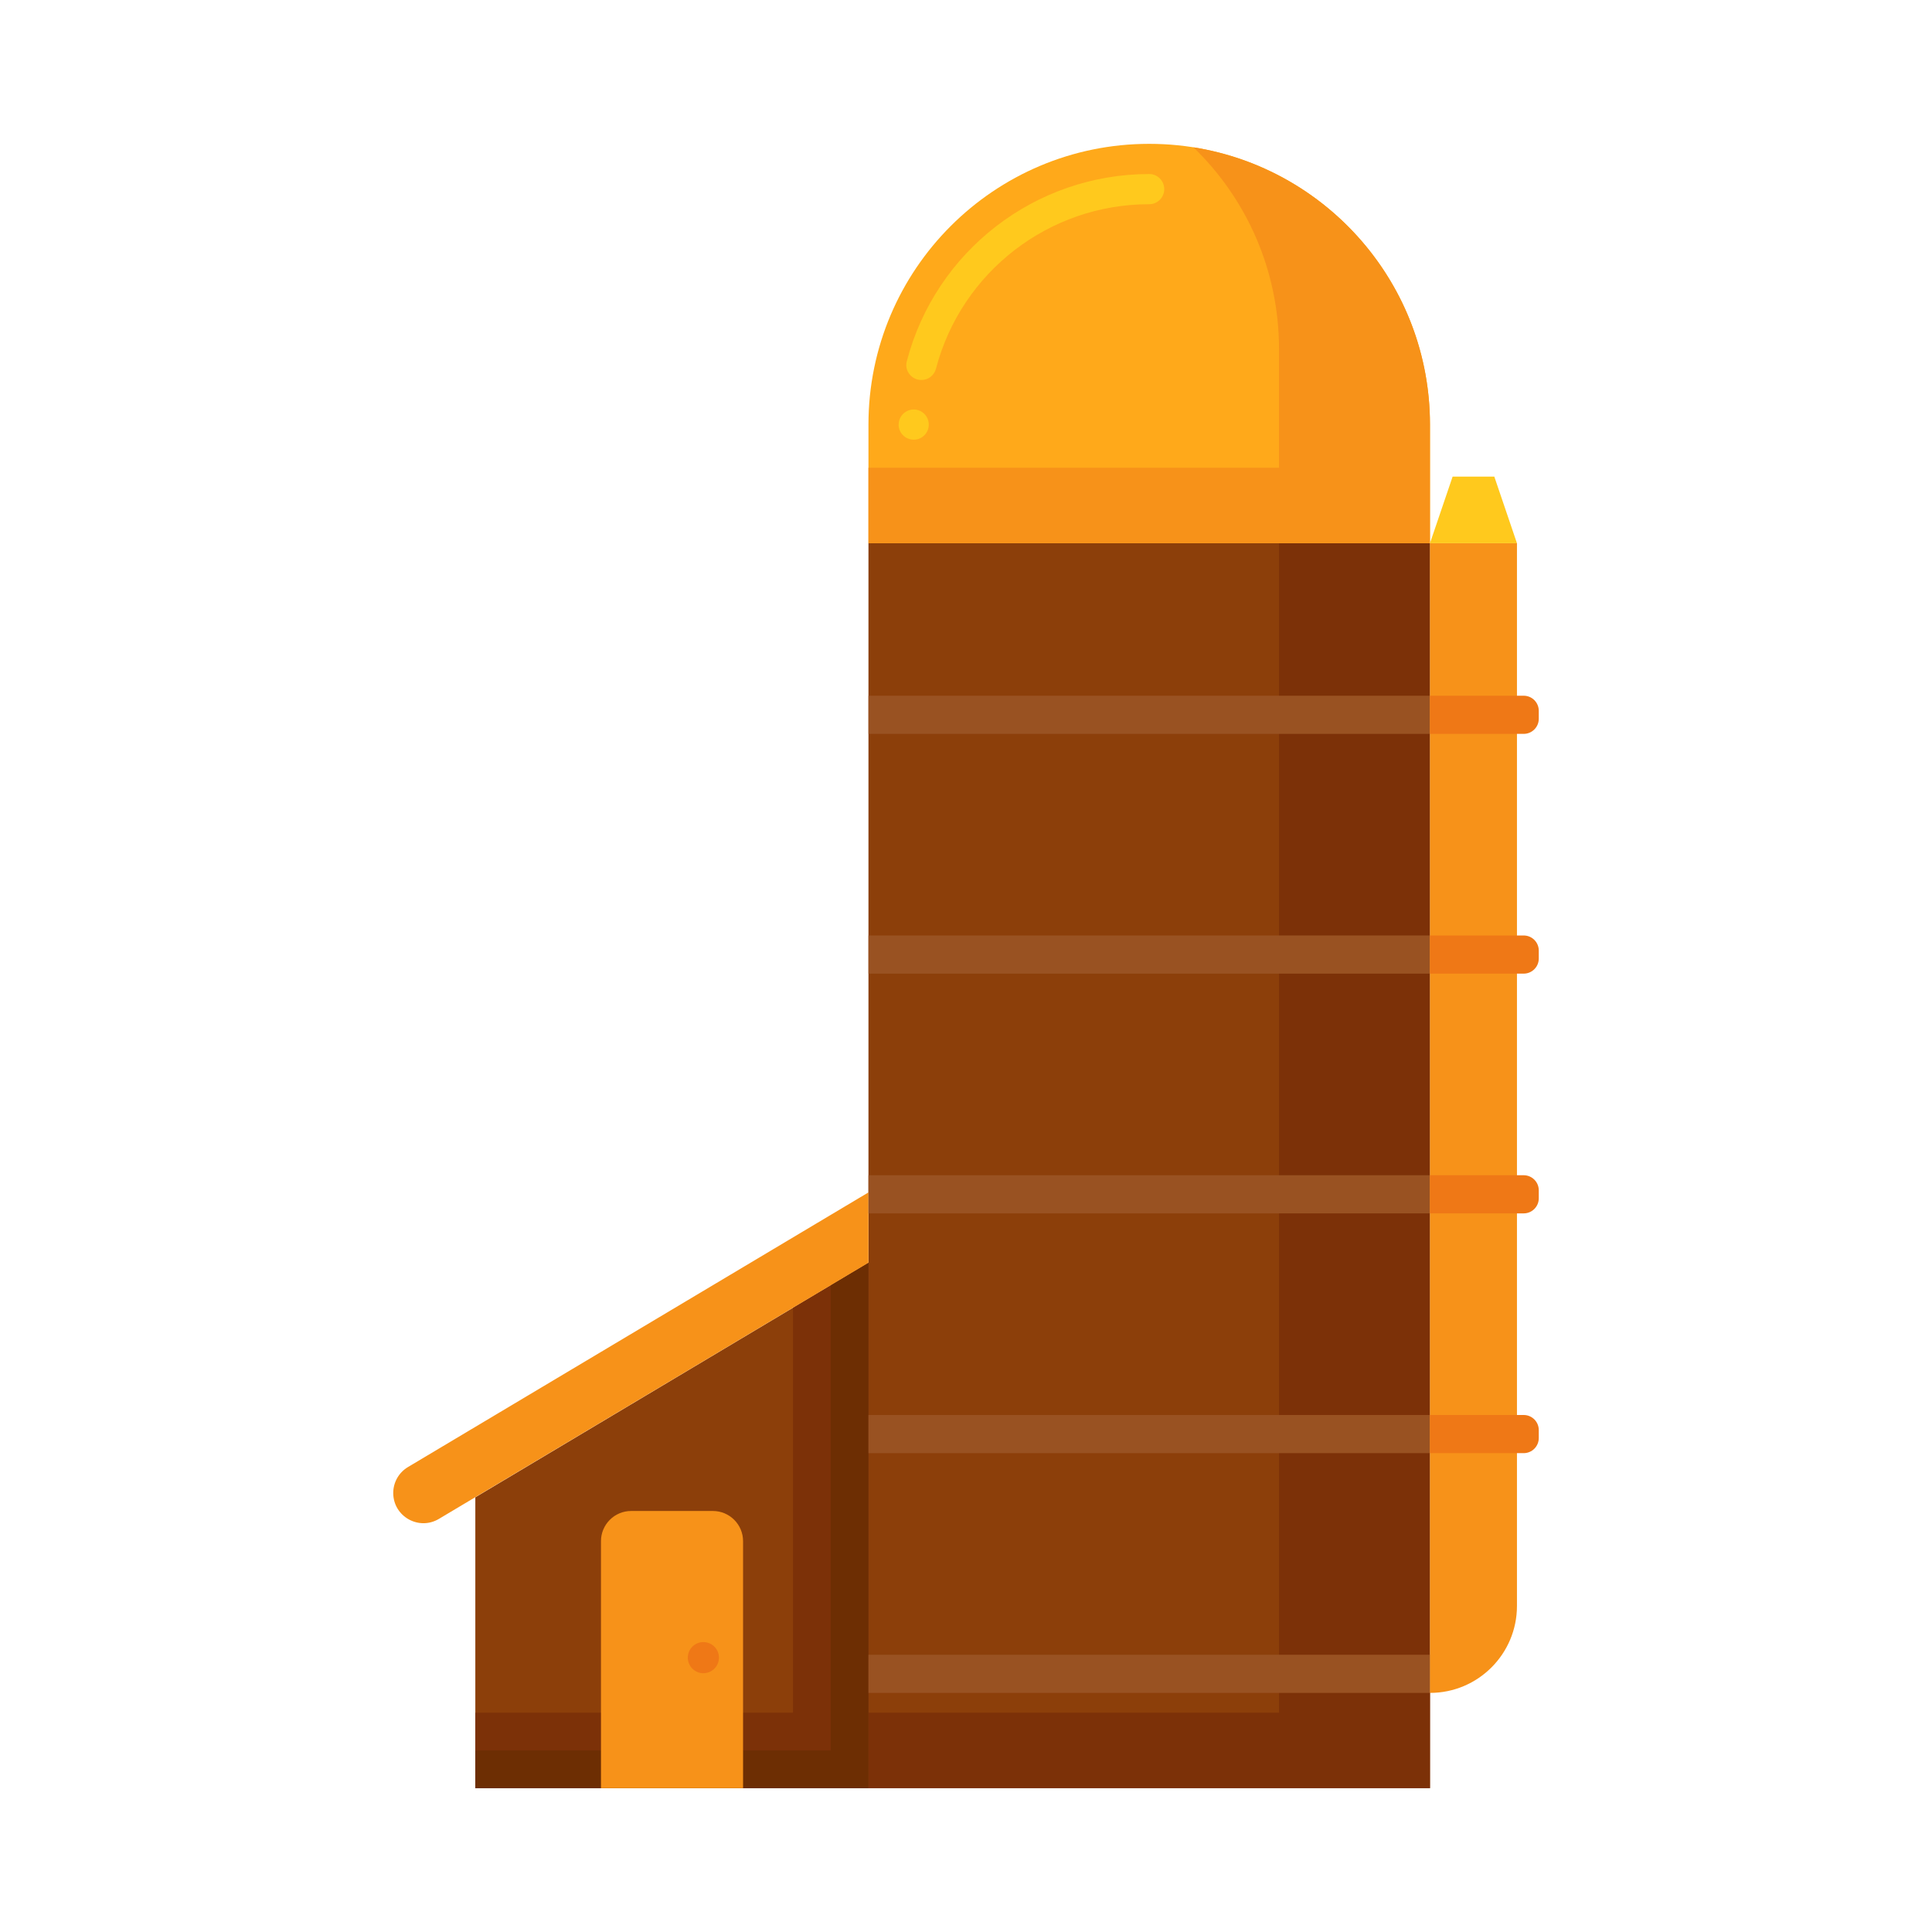 <svg id="Layer_1" enable-background="new 0 0 256 256" height="512" viewBox="0 0 256 256" width="512" xmlns="http://www.w3.org/2000/svg"><g><g><g><path d="m115.075 71.982h74.405v164.958h-74.405z" fill="#8c3f0a"/></g></g><g><g><path d="m169.479 71.982v154.958h-54.404v10h74.404v-164.958z" fill="#7c3108"/></g></g><g><g><path d="m152.277 19.06c-20.546 0-37.202 16.656-37.202 37.202v15.719h74.405v-15.718c-.001-20.547-16.657-37.203-37.203-37.203z" fill="#ffa91a"/></g></g><g><g><path d="m121.08 58.26c-1.11 0-2.011-.89-2.011-2l.011-.01c0-1.1.899-1.99 2-1.99 1.1 0 1.989.9 1.989 2 0 1.11-.889 2-1.989 2zm1.01-7.91c-.17 0-.34-.02-.51-.06-.511-.14-.95-.47-1.221-.93-.27-.46-.34-1-.199-1.51 3.819-14.59 17.029-24.79 32.12-24.79 1.1 0 1.989.9 1.989 2s-.89 2-1.989 2h-.021c-13.26 0-24.87 8.96-28.24 21.8-.229.88-1.019 1.49-1.929 1.49z" fill="#ffc91d"/></g></g><g><g><path d="m158.138 19.52c6.993 6.764 11.341 16.245 11.341 26.742v15.719h-54.405v10h74.405v-15.718c0-18.552-13.579-33.932-31.341-36.743z" fill="#f79219"/></g></g><g><g><path d="m62.983 198.4 52.092-31.086v69.626h-52.092z" fill="#8c3f0a"/></g></g><g><g><path d="m105.075 173.282v53.658h-42.092v10h52.092v-69.626z" fill="#7c3108"/></g></g><g><g><path d="m110.075 170.298v61.642h-47.092v5h52.092v-69.626z" fill="#6d2e03"/></g></g><g><g><path d="m94.46 200.213h-10.827c-2.209 0-4 1.791-4 4v32.726h18.827v-32.726c0-2.209-1.791-4-4-4z" fill="#f79219"/></g></g><g><g><path d="m115.075 167.314-56.92 33.949c-2.666 1.59-6.049-.331-6.049-3.435 0-1.409.741-2.714 1.951-3.435l61.018-36.393z" fill="#f79219"/></g></g><g><g><circle cx="93.201" cy="219.647" fill="#ef7816" r="2.063"/></g></g><g><g><g><path d="m115.075 92.187h74.405v5.055h-74.405z" fill="#995222"/></g></g><g><g><path d="m115.075 123.956h74.405v5.055h-74.405z" fill="#995222"/></g></g><g><g><path d="m115.075 155.725h74.405v5.055h-74.405z" fill="#995222"/></g></g><g><g><path d="m115.075 187.494h74.405v5.055h-74.405z" fill="#995222"/></g></g><g><g><path d="m115.075 219.263h74.405v5.055h-74.405z" fill="#995222"/></g></g></g><g><g><path d="m189.479 224.318v-152.336h11.526v140.81c0 6.365-5.16 11.526-11.526 11.526z" fill="#f79219"/></g></g><g><g><path d="m198.005 63.156h-5.526l-3 8.826h11.526z" fill="#ffc91d"/></g></g><g><g><path d="m201.895 97.242h-12.415v-5.055h12.415c1.105 0 2 .895 2 2v1.055c0 1.105-.896 2-2 2z" fill="#ef7816"/></g></g><g><g><path d="m201.895 129.011h-12.415v-5.055h12.415c1.105 0 2 .895 2 2v1.055c0 1.104-.896 2-2 2z" fill="#ef7816"/></g></g><g><g><path d="m201.895 160.78h-12.415v-5.055h12.415c1.105 0 2 .895 2 2v1.055c0 1.104-.896 2-2 2z" fill="#ef7816"/></g></g><g><g><path d="m201.895 192.549h-12.415v-5.055h12.415c1.105 0 2 .895 2 2v1.055c0 1.104-.896 2-2 2z" fill="#ef7816"/></g></g></g></svg>